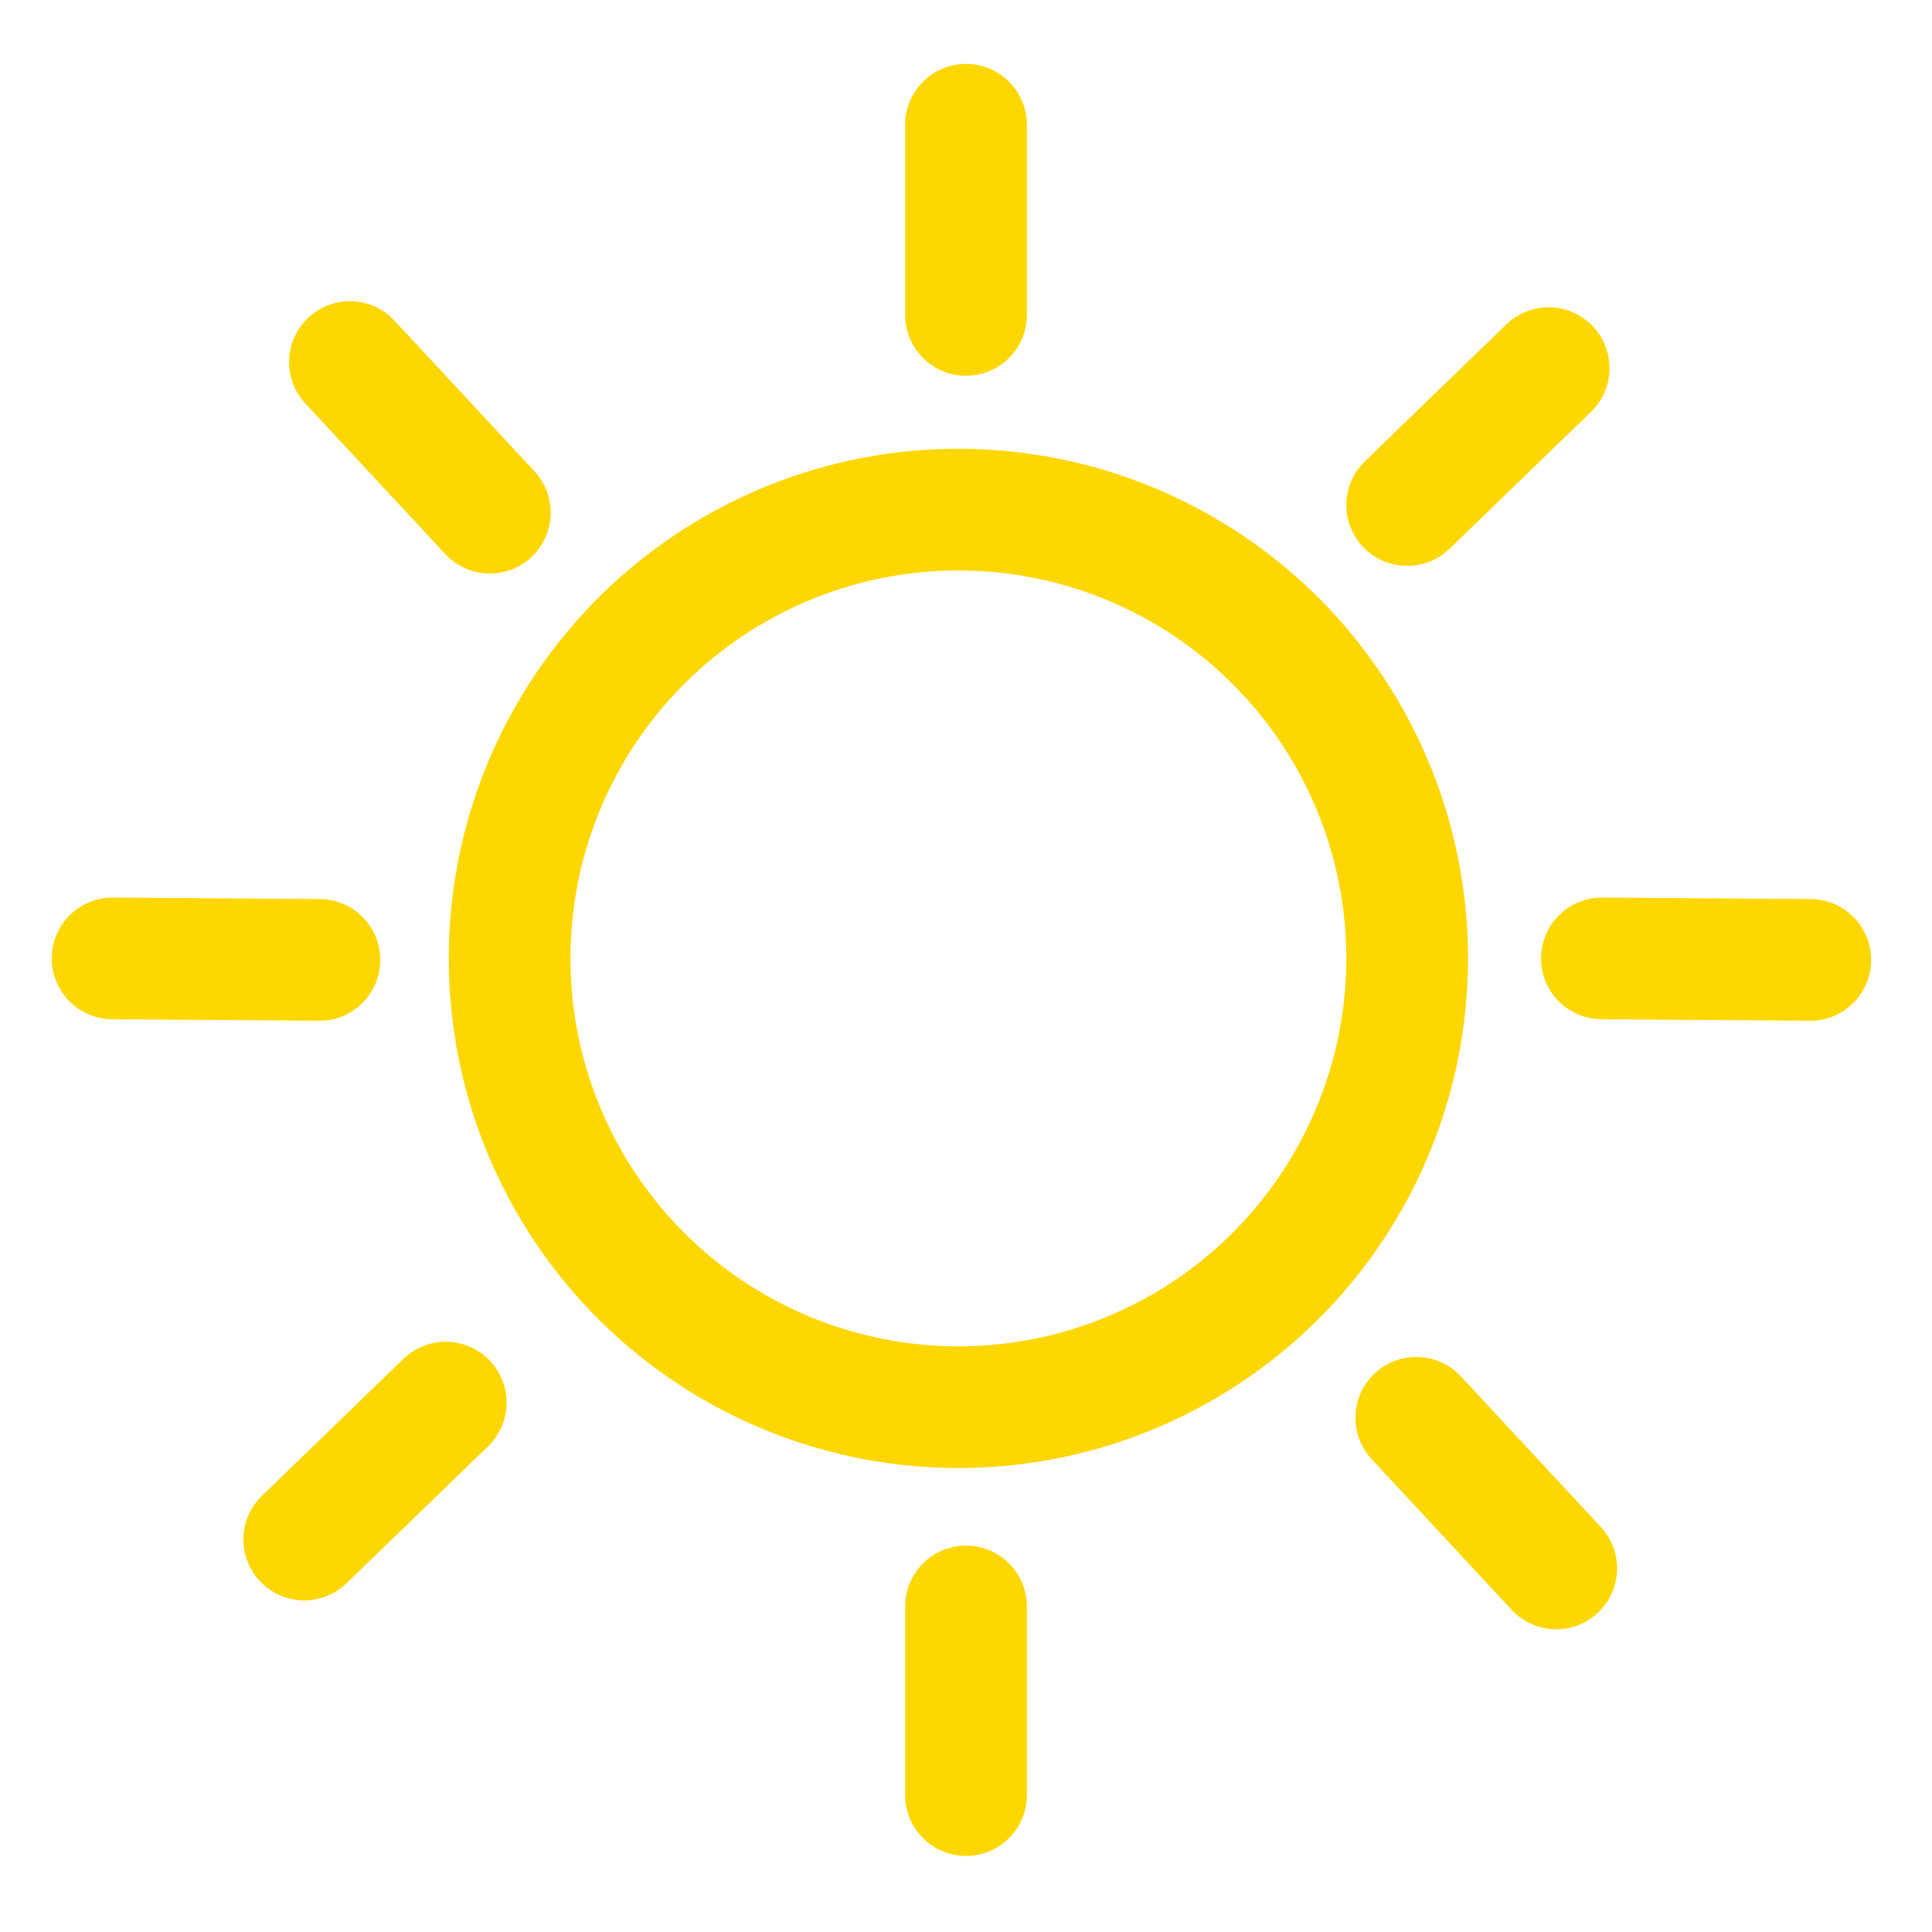 <?xml version="1.0" encoding="utf-8"?>
<!-- Generator: Adobe Illustrator 25.4.0, SVG Export Plug-In . SVG Version: 6.00 Build 0)  -->
<svg version="1.1" id="Layer_1" xmlns="http://www.w3.org/2000/svg" xmlns:xlink="http://www.w3.org/1999/xlink" x="0px" y="0px"
	 viewBox="0 0 127 127" style="enable-background:new 0 0 127 127;" xml:space="preserve">
<style type="text/css">
	.st0{fill:none;stroke:#FFD700;stroke-width:8;stroke-linecap:round;stroke-miterlimit:4;}
</style>
<line class="st0" x1="20" y1="101.2" x2="29.3" y2="92.2"/>
<line class="st0" x1="92.5" y1="33.2" x2="101.8" y2="24.2"/>
<line class="st0" x1="63.5" y1="20.7" x2="63.5" y2="8.2"/>
<line class="st0" x1="63.5" y1="118" x2="63.5" y2="105.6"/>
<line class="st0" x1="105.3" y1="63" x2="119" y2="63.1"/>
<line class="st0" x1="7.4" y1="63" x2="21" y2="63.1"/>
<line class="st0" x1="23" y1="23.8" x2="32.2" y2="33.7"/>
<line class="st0" x1="93.1" y1="93.2" x2="102.3" y2="103.1"/>
<circle class="st0" cx="63" cy="63" r="29.5"/>
</svg>

